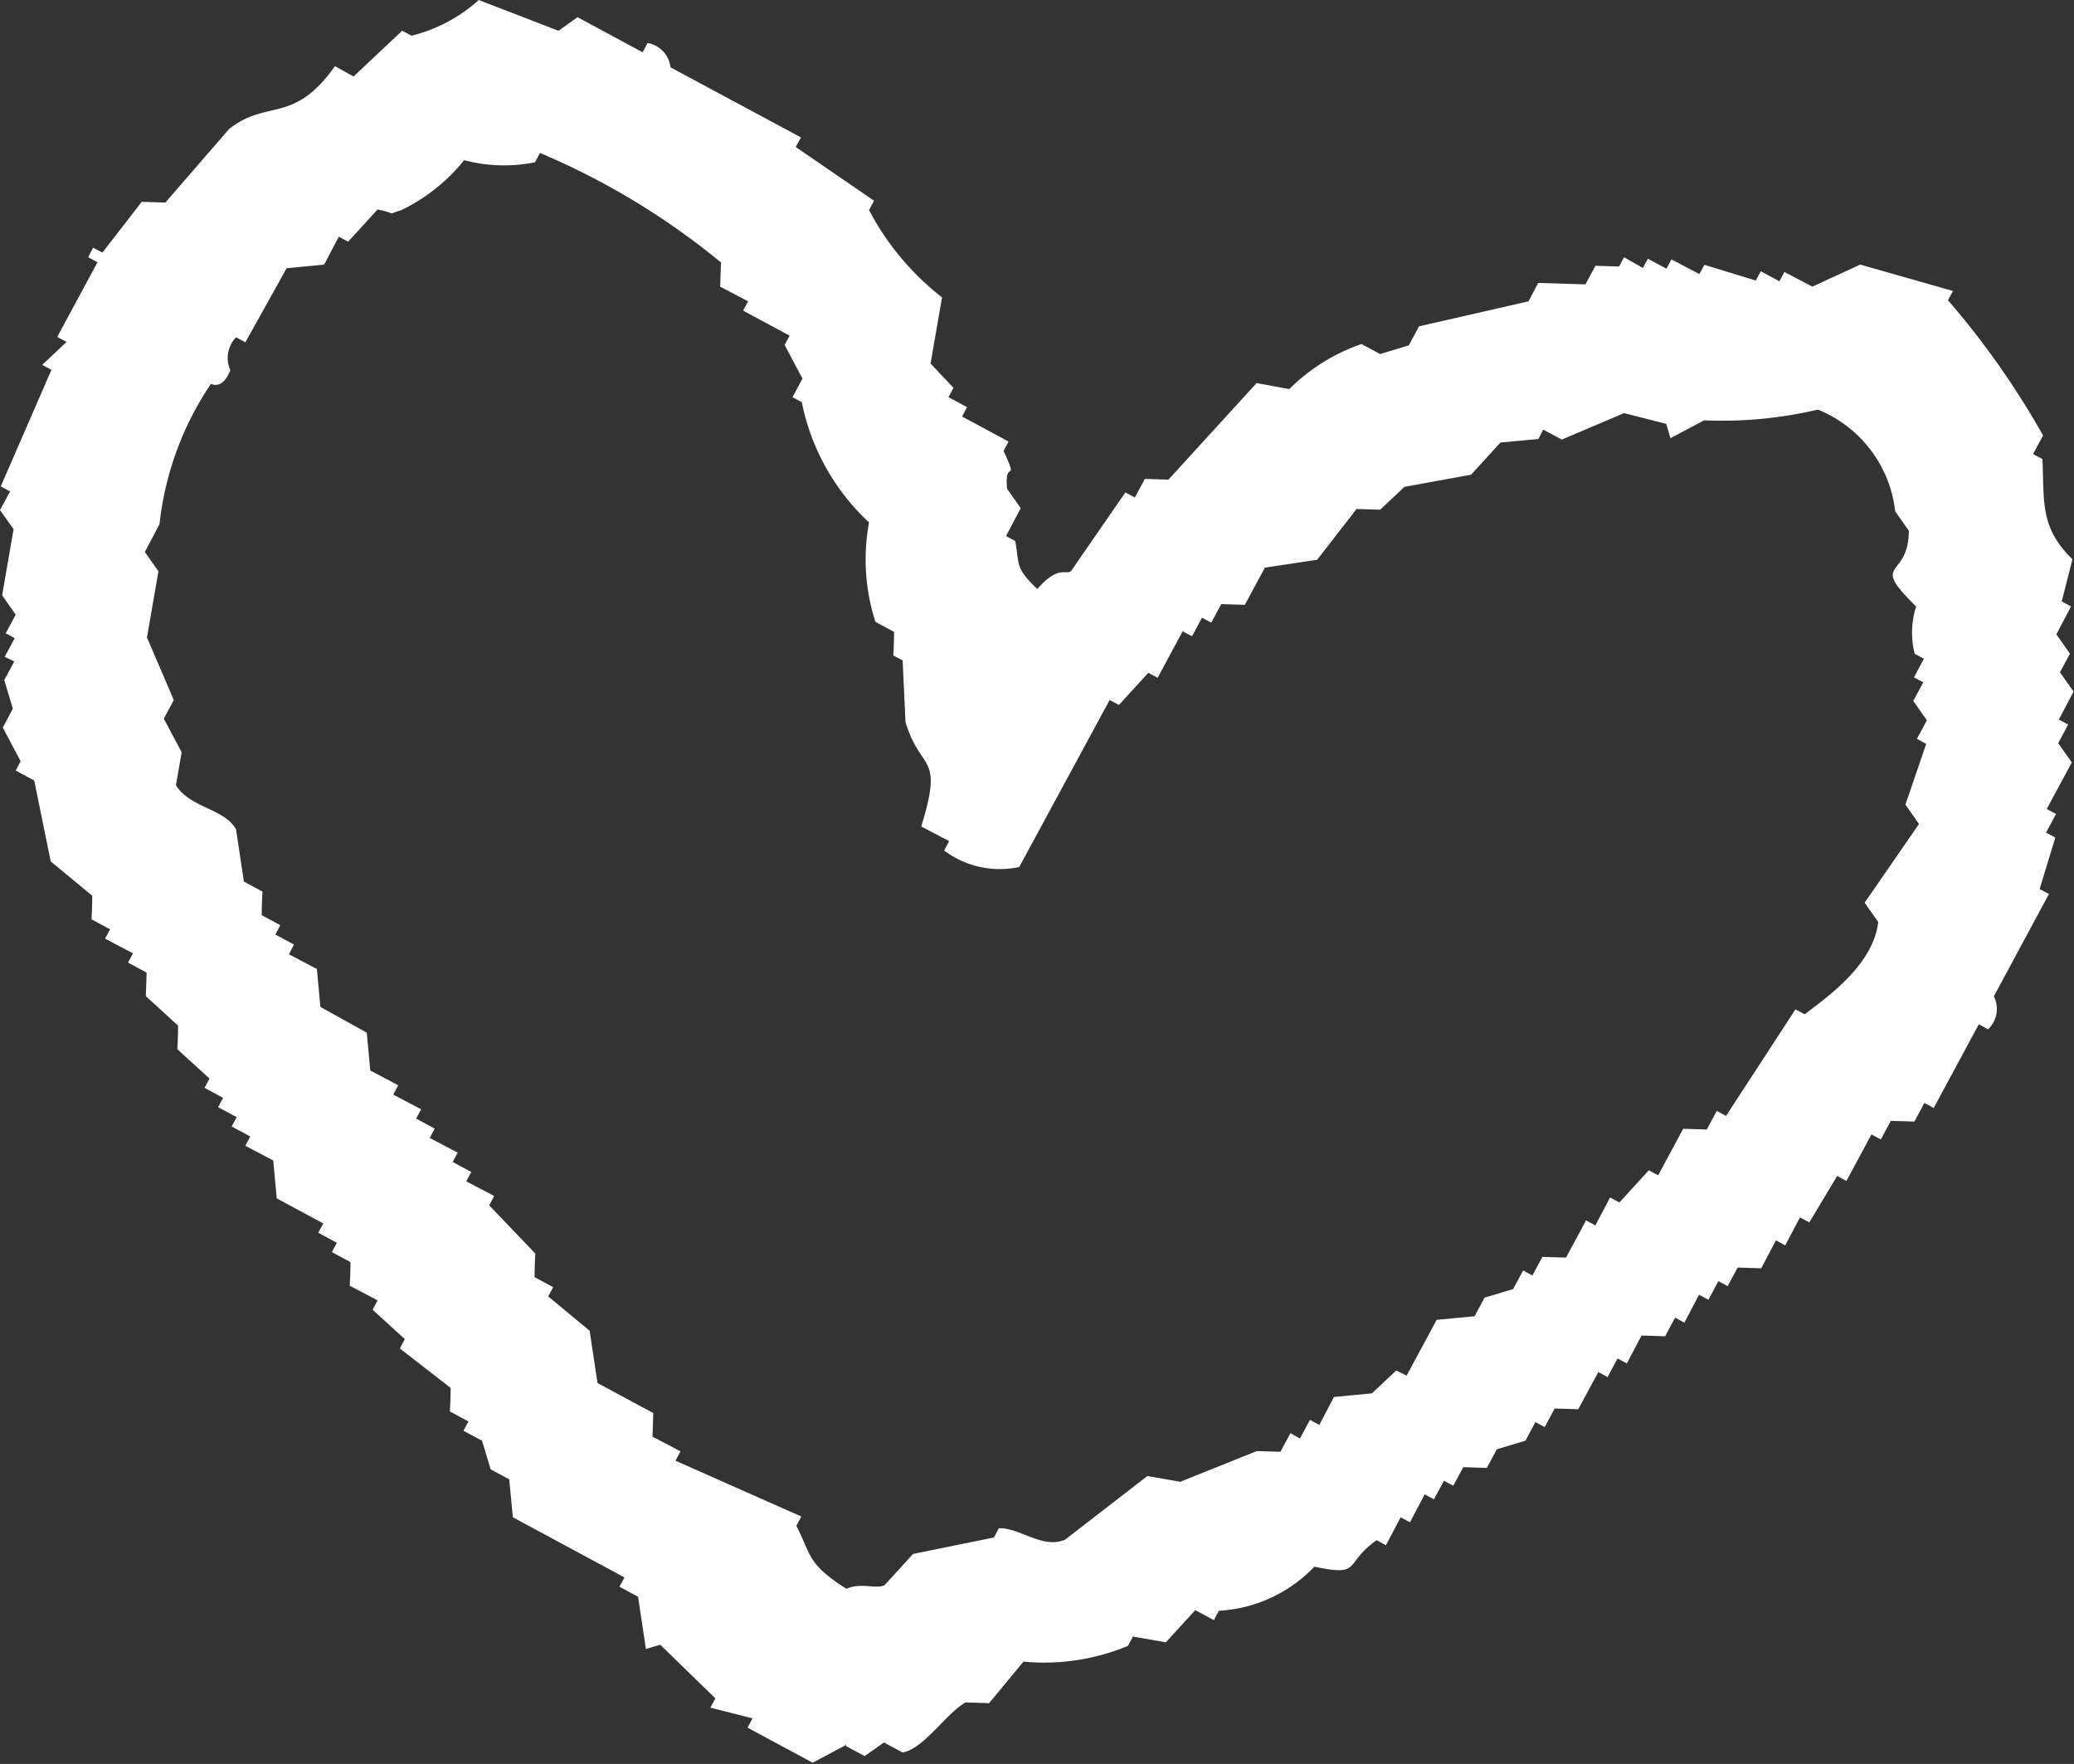 <svg id="icon_suport" xmlns="http://www.w3.org/2000/svg" xmlns:xlink="http://www.w3.org/1999/xlink" width="28.223" height="24" viewBox="0 0 28.223 24">
  <rect x="0" y="0" width="28.223" height="24" fill="#333333" stroke="none"/>
  <defs>
    <clipPath id="clip-path">
      <rect id="長方形_1873" data-name="長方形 1873" width="28.223" height="24" fill="#fff"/>
    </clipPath>
  </defs>
  <g id="グループ_5394" data-name="グループ 5394" clip-path="url(#clip-path)">
    <path id="パス_29323" data-name="パス 29323" d="M11.513,23.757l.253.136.263-.185.253.136c.292-.052.582-.522.857-.681l.321.01.467-.565a2.98,2.98,0,0,0,1.422-.214l.068-.127.448.078.4-.438.253.136.068-.127a1.942,1.942,0,0,0,1.3-.6c.658.139.39-.038.847-.36l.127.068.2-.38.127.068.2-.38.126.068.136-.253.127.068.136-.253.321.01.136-.253.389-.117.136-.253.126.068.136-.253.321.01.273-.506.126.068.136-.253.126.068.2-.38.321.01.136-.253.126.068.2-.38.127.068.136-.253.126.068.136-.253.321.01.2-.38.127.068.2-.38.127.068L25,16l.126.068.341-.633.127.068.136-.253.321.01.136-.253.127.068.614-1.139.126.068a.38.38,0,0,0,.078-.448l.75-1.392-.127-.068.214-.7-.126-.068.136-.253-.127-.068.341-.633-.185-.263.136-.253-.127-.068.2-.38-.185-.263.136-.253-.185-.263.2-.38-.127-.068.146-.574c-.451-.436-.381-.8-.409-1.363l-.127-.068.136-.253a11.232,11.232,0,0,0-1.294-1.84l.068-.126L25.314,3.6l-.652.3-.38-.2-.068.127-.253-.136-.068.126-.7-.214-.068.126-.38-.2-.068.127-.253-.136-.068.126L22.1,3.5l-.068.126-.321-.01-.136.253-.643-.02L20.8,4.1l-1.49.34L19.17,4.7l-.389.117-.253-.136a2.56,2.56,0,0,0-.983.613L17.1,5.212,15.9,6.526l-.321-.01-.136.253L15.314,6.7l-.74,1.071c-.07.055-.173-.085-.458.243-.3-.287-.242-.317-.3-.652l-.126-.068.2-.38-.185-.263c-.043-.428.166-.044-.048-.516l.068-.127-.633-.341.068-.127-.253-.136.068-.127-.312-.331.156-.9a3.654,3.654,0,0,1-.993-1.188l.068-.127L10.828,2,10.9,1.87,9.124.916A.379.379,0,0,0,8.813.585L8.744.711,7.859.234,7.6.419,6.515,0A2.13,2.13,0,0,1,5.6.486L5.473.418l-.662.623L4.558.9c-.566.8-.922.443-1.441.856l-.867,1-.321-.01-.536.691-.126-.068L1.2,3.5l.127.068L.779,4.584l.127.068-.331.312L.7,5.032.01,6.618l.127.068L0,6.94.185,7.2l-.156.9.185.263-.136.253L.2,8.683l-.136.253L.194,9l-.136.253.117.389L.038,9.9l.243.458-.068.126.253.136.224,1.1.565.467q0,.161-.01.321l.253.136-.068.127.38.2-.068.126.253.136q-.005.161-.01.321l.438.4q0,.161-.01.321l.438.4-.068.126.253.136-.068.127.253.136-.068.127.253.136-.068.126.38.2.048.516.633.341-.068.127.253.136-.068.127.253.136q0,.161-.01.321l.38.2-.068.127.438.4-.068.127.691.536q0,.161-.01.321l.253.136-.068.127.253.136.117.389.253.136.049.516,1.519.818-.068.127.253.136.107.711.195-.058.75.73-.068.126.574.146-.068.126.886.477.458-.243m.517-2.171c-.118.056-.311-.041-.516.048-.54-.344-.474-.458-.681-.857l.068-.126-1.713-.76.068-.127-.38-.2q.005-.161.01-.321l-.759-.409-.107-.711-.564-.467.068-.126-.253-.136q0-.161.01-.321L6.657,16.4l.068-.127-.38-.2.068-.127-.253-.136.068-.127-.38-.2.068-.127-.253-.136.068-.127-.38-.2.068-.127-.38-.2-.048-.516L4.36,13.7l-.048-.516-.38-.2L4,12.851l-.253-.136.068-.127-.253-.136q0-.161.01-.321l-.253-.136-.107-.711c-.158-.284-.622-.289-.818-.6l.078-.448-.243-.458.136-.253L2,8.673l.156-.9-.185-.263.2-.38a4.219,4.219,0,0,1,.7-1.908s.156.092.263-.185a.407.407,0,0,1,.078-.448l.127.068L3.9,3.65,4.411,3.6l.2-.38.127.068.4-.438c.294.06.1.076.321.01a2.468,2.468,0,0,0,.857-.681,2.118,2.118,0,0,0,.964.029l.068-.127a9.967,9.967,0,0,1,2.463,1.49L9.8,3.9l.38.2-.068.126.633.341-.068.126.243.458-.136.253.127.068a3.046,3.046,0,0,0,.915,1.636,2.764,2.764,0,0,0,.087,1.353l.253.136q0,.161-.01.321l.127.068.039.837c.207.695.525.416.214,1.422l.38.2-.068.127a1.257,1.257,0,0,0,1.022.224L15.1,9.524l.126.068.4-.438.127.068.341-.633.127.068.136-.253.126.068.136-.253.321.01.273-.506.711-.107.536-.691.321.01.331-.311.906-.165.4-.438.516-.048L21,5.845l.253.136.847-.36.574.146.058.195.458-.243a5.723,5.723,0,0,0,1.548-.146A1.7,1.7,0,0,1,25.79,6.957l.185.263c0,.676-.552.391.1,1.032a1.165,1.165,0,0,0-.02.643l.126.068-.136.253.127.068-.136.253.185.263-.136.253.127.068-.283.827.185.263-.74,1.071.185.263c-.069.6-.728,1.042-1,1.256l-.126-.068-.945,1.45-.126-.068-.136.253-.321-.01-.341.633-.127-.068-.4.438-.127-.068-.2.38-.127-.068-.273.506-.321-.01-.136.253-.126-.068-.136.253-.389.117-.136.253-.516.049-.409.759L19,18.647l-.331.311-.516.049-.2.38-.127-.068-.136.253L17.56,19.5l-.136.253-.321-.01-1.042.418-.448-.078-1.12.866c-.306.13-.617-.165-.9-.156l-.068.126-1.1.224-.4.438" fill="#fff" fill-rule="evenodd"/>
  </g>
</svg>
